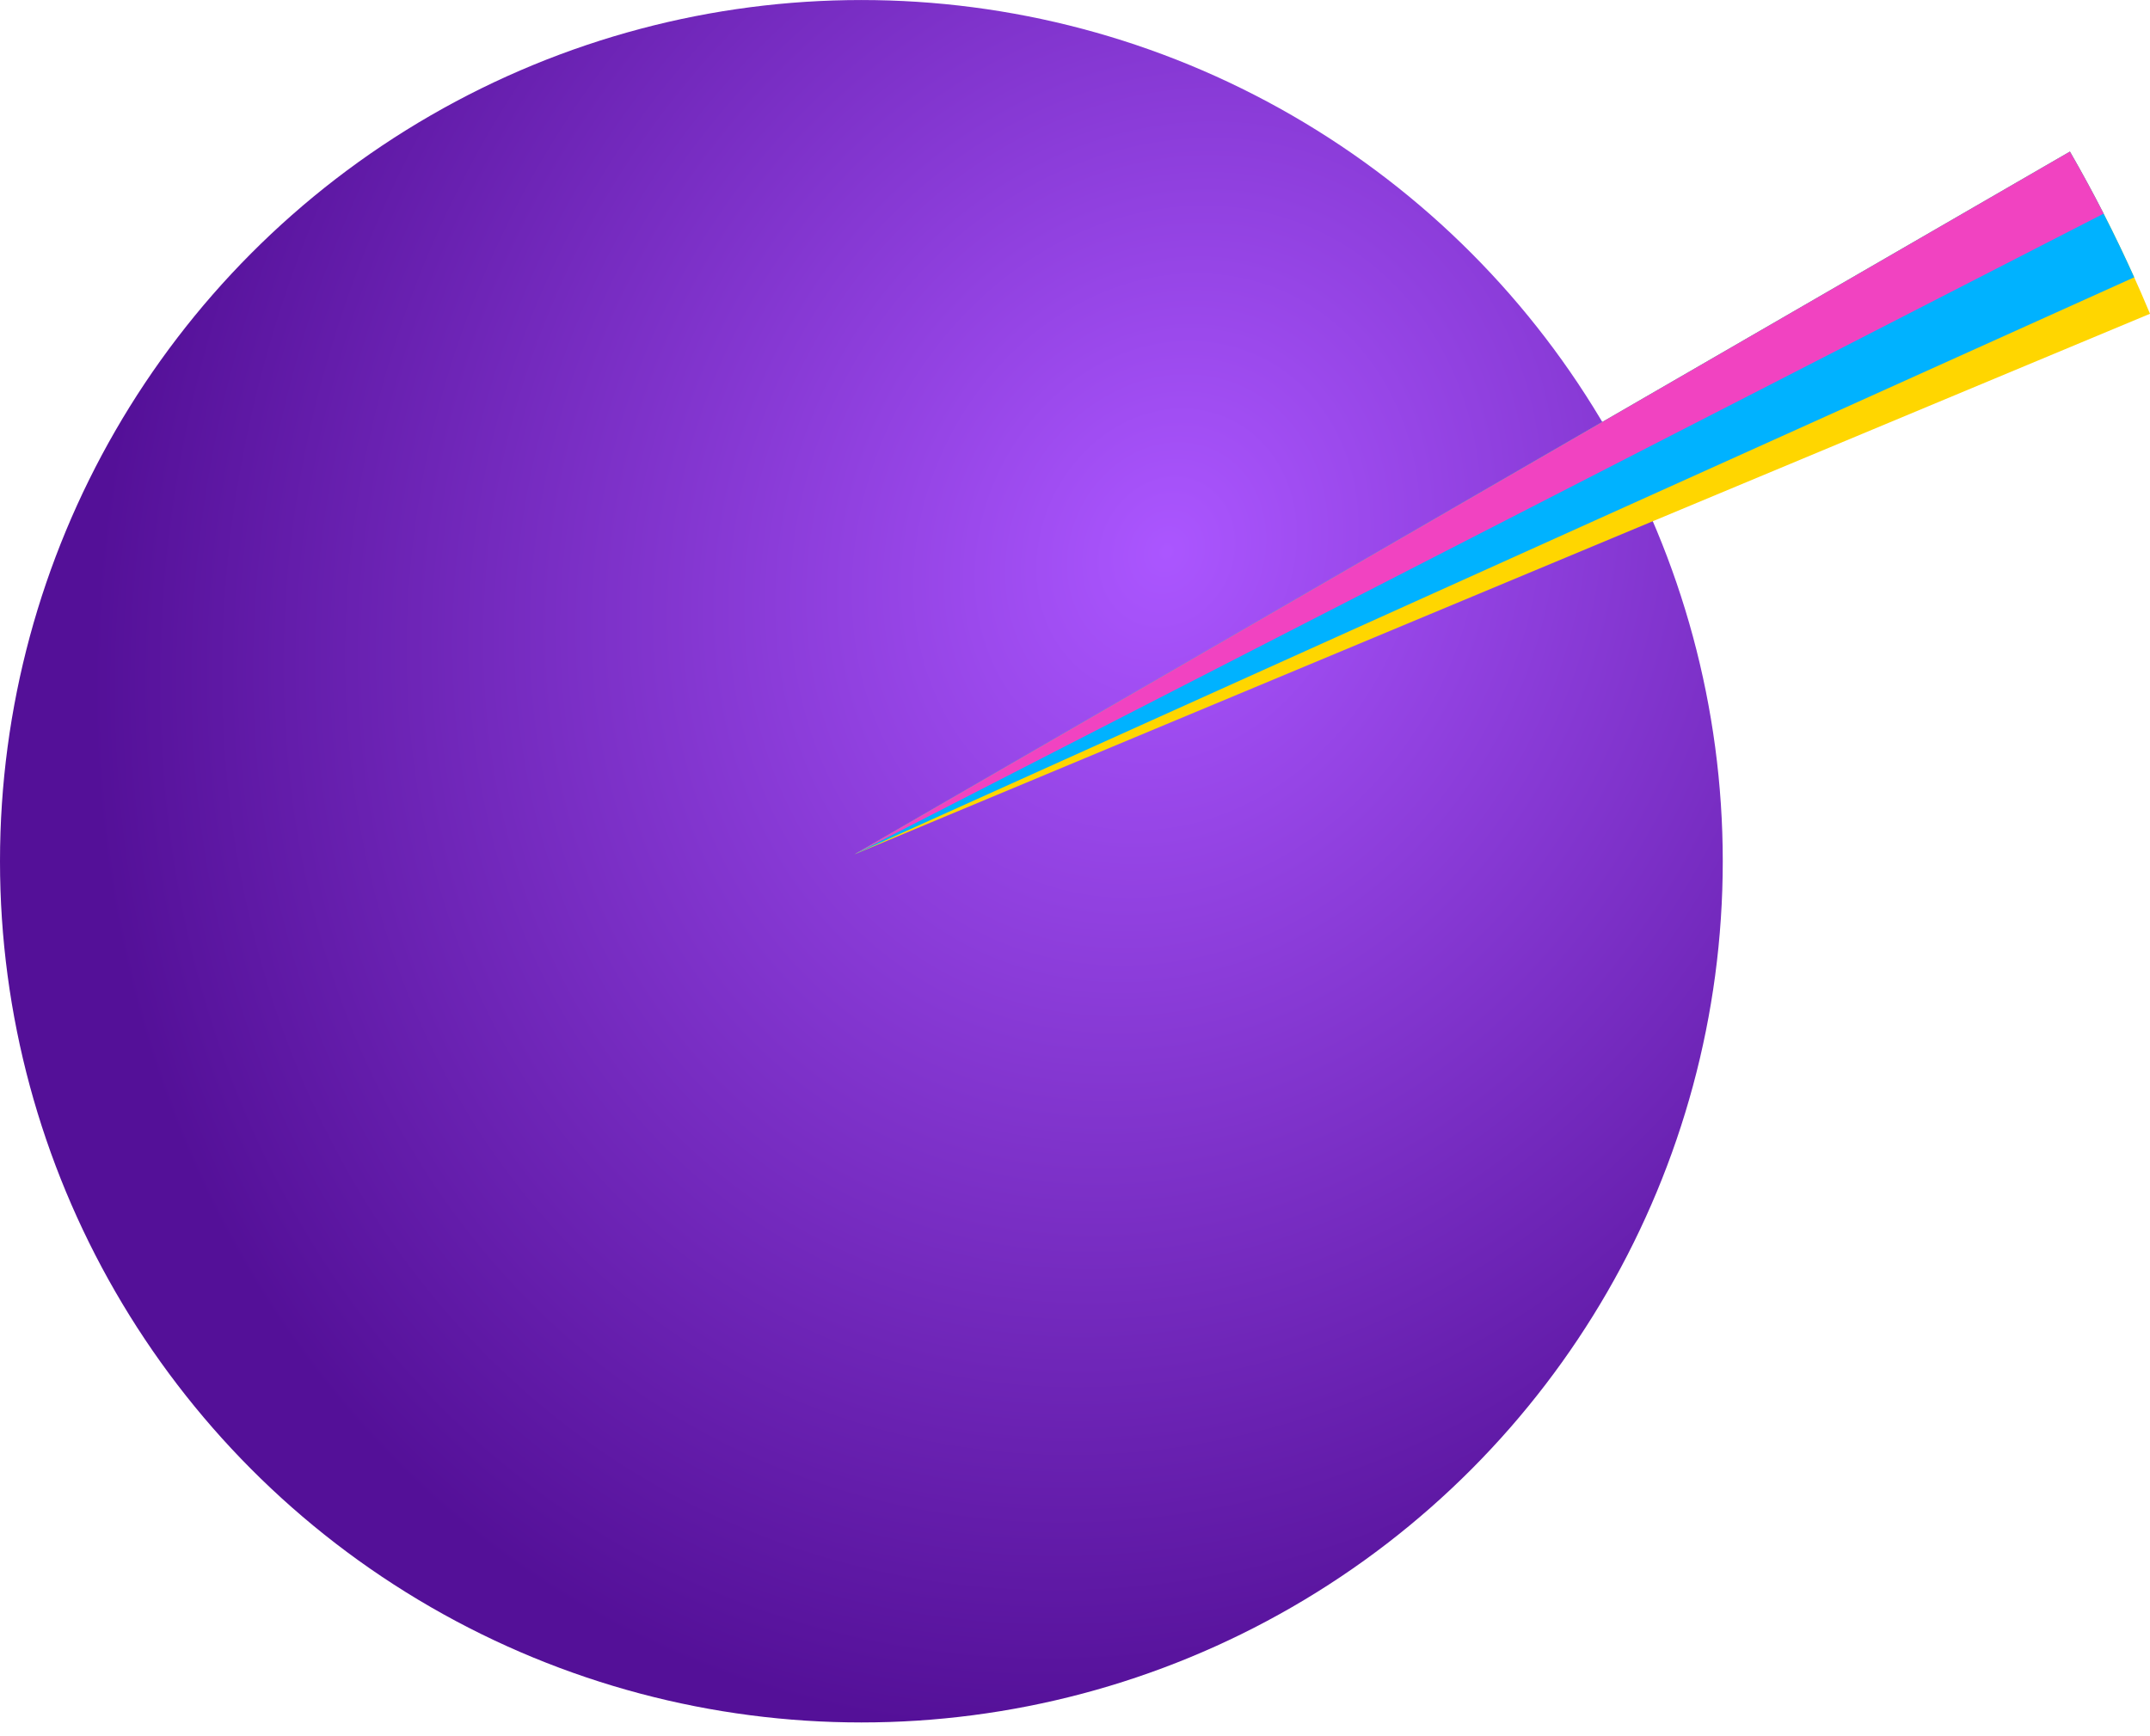 <svg width="156" height="126" viewBox="0 0 156 126" fill="none" xmlns="http://www.w3.org/2000/svg">
<circle cx="62.5" cy="62.502" r="62.5" fill="url(#paint0_radial_1_205)"/>
<path d="M150.19 11.002C152.377 14.796 154.318 18.727 156 22.771L62 62.002L150.19 11.002Z" fill="#FFD600"/>
<path d="M150.19 11.002C151.897 13.963 153.454 17.008 154.855 20.125L62 62.002L150.19 11.002Z" fill="#00B2FF"/>
<path d="M150.19 11.002C151.044 12.482 151.859 13.984 152.637 15.505L62 62.002L150.19 11.002Z" fill="#F143C1"/>
<defs>
<radialGradient id="paint0_radial_1_205" cx="0" cy="0" r="1" gradientUnits="userSpaceOnUse" gradientTransform="translate(84.854 40.148) rotate(117.897) scale(87.753 75.772)">
<stop stop-color="#AB56FF"/>
<stop offset="1" stop-color="#541098"/>
</radialGradient>
</defs>
</svg>
